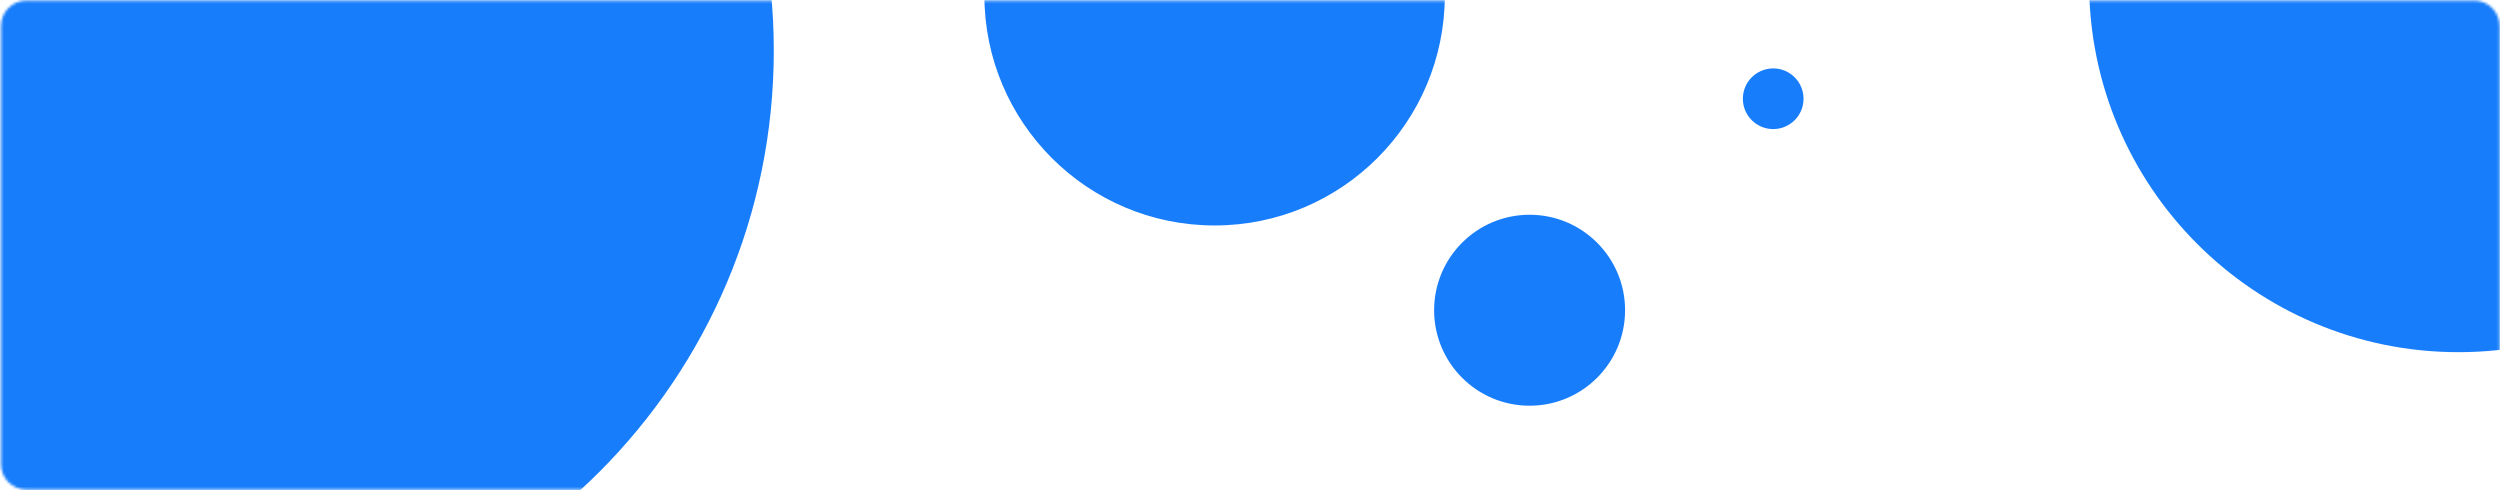 <svg xmlns="http://www.w3.org/2000/svg" xmlns:xlink="http://www.w3.org/1999/xlink" width="989" height="194" viewBox="0 0 989 194">
  <defs>
    <path id="ellipses-a" d="M11.409,1.234 L979.826,1.234 C985.35,1.234 989.827,5.712 989.827,11.235 L989.827,184.682 C989.827,190.205 985.35,194.682 979.826,194.682 L11.409,194.682 C5.887,194.682 1.409,190.205 1.409,184.682 L1.409,11.235 C1.409,5.712 5.887,1.234 11.409,1.234 Z"/>
  </defs>
  <g fill="none" fill-rule="evenodd" transform="translate(-1 -1)">
    <mask id="ellipses-b" fill="#fff">
      <use xlink:href="#ellipses-a"/>
    </mask>
    <path fill="#177DFB" d="M973.589-151.97C1054.302-151.97 1119.733-86.539 1119.733-5.826 1119.733 74.888 1054.302 140.319 973.589 140.319 892.875 140.319 827.444 74.888 827.444-5.826 827.444-86.539 892.875-151.97 973.589-151.97zM71.305-214.805C201.538-214.805 307.113-109.231 307.113 21.003 307.113 151.236 201.538 256.811 71.305 256.811-58.928 256.811-164.504 151.236-164.504 21.003-164.504-109.231-58.928-214.805 71.305-214.805zM481.498-91.959C531.798-91.959 572.574-51.183 572.574-.883 572.574 49.416 531.798 90.192 481.498 90.192 431.198 90.192 390.422 49.416 390.422-.883 390.422-51.183 431.198-91.959 481.498-91.959zM606.109 85.956C626.97 85.956 643.881 102.867 643.881 123.728 643.881 144.589 626.97 161.499 606.109 161.499 585.248 161.499 568.337 144.589 568.337 123.728 568.337 102.867 585.248 85.956 606.109 85.956zM702.48 28.063C709.109 28.063 714.482 33.437 714.482 40.065 714.482 46.694 709.109 52.067 702.48 52.067 695.851 52.067 690.478 46.694 690.478 40.065 690.478 33.437 695.851 28.063 702.48 28.063z" mask="url(#ellipses-b)"/>
  </g>
</svg>

